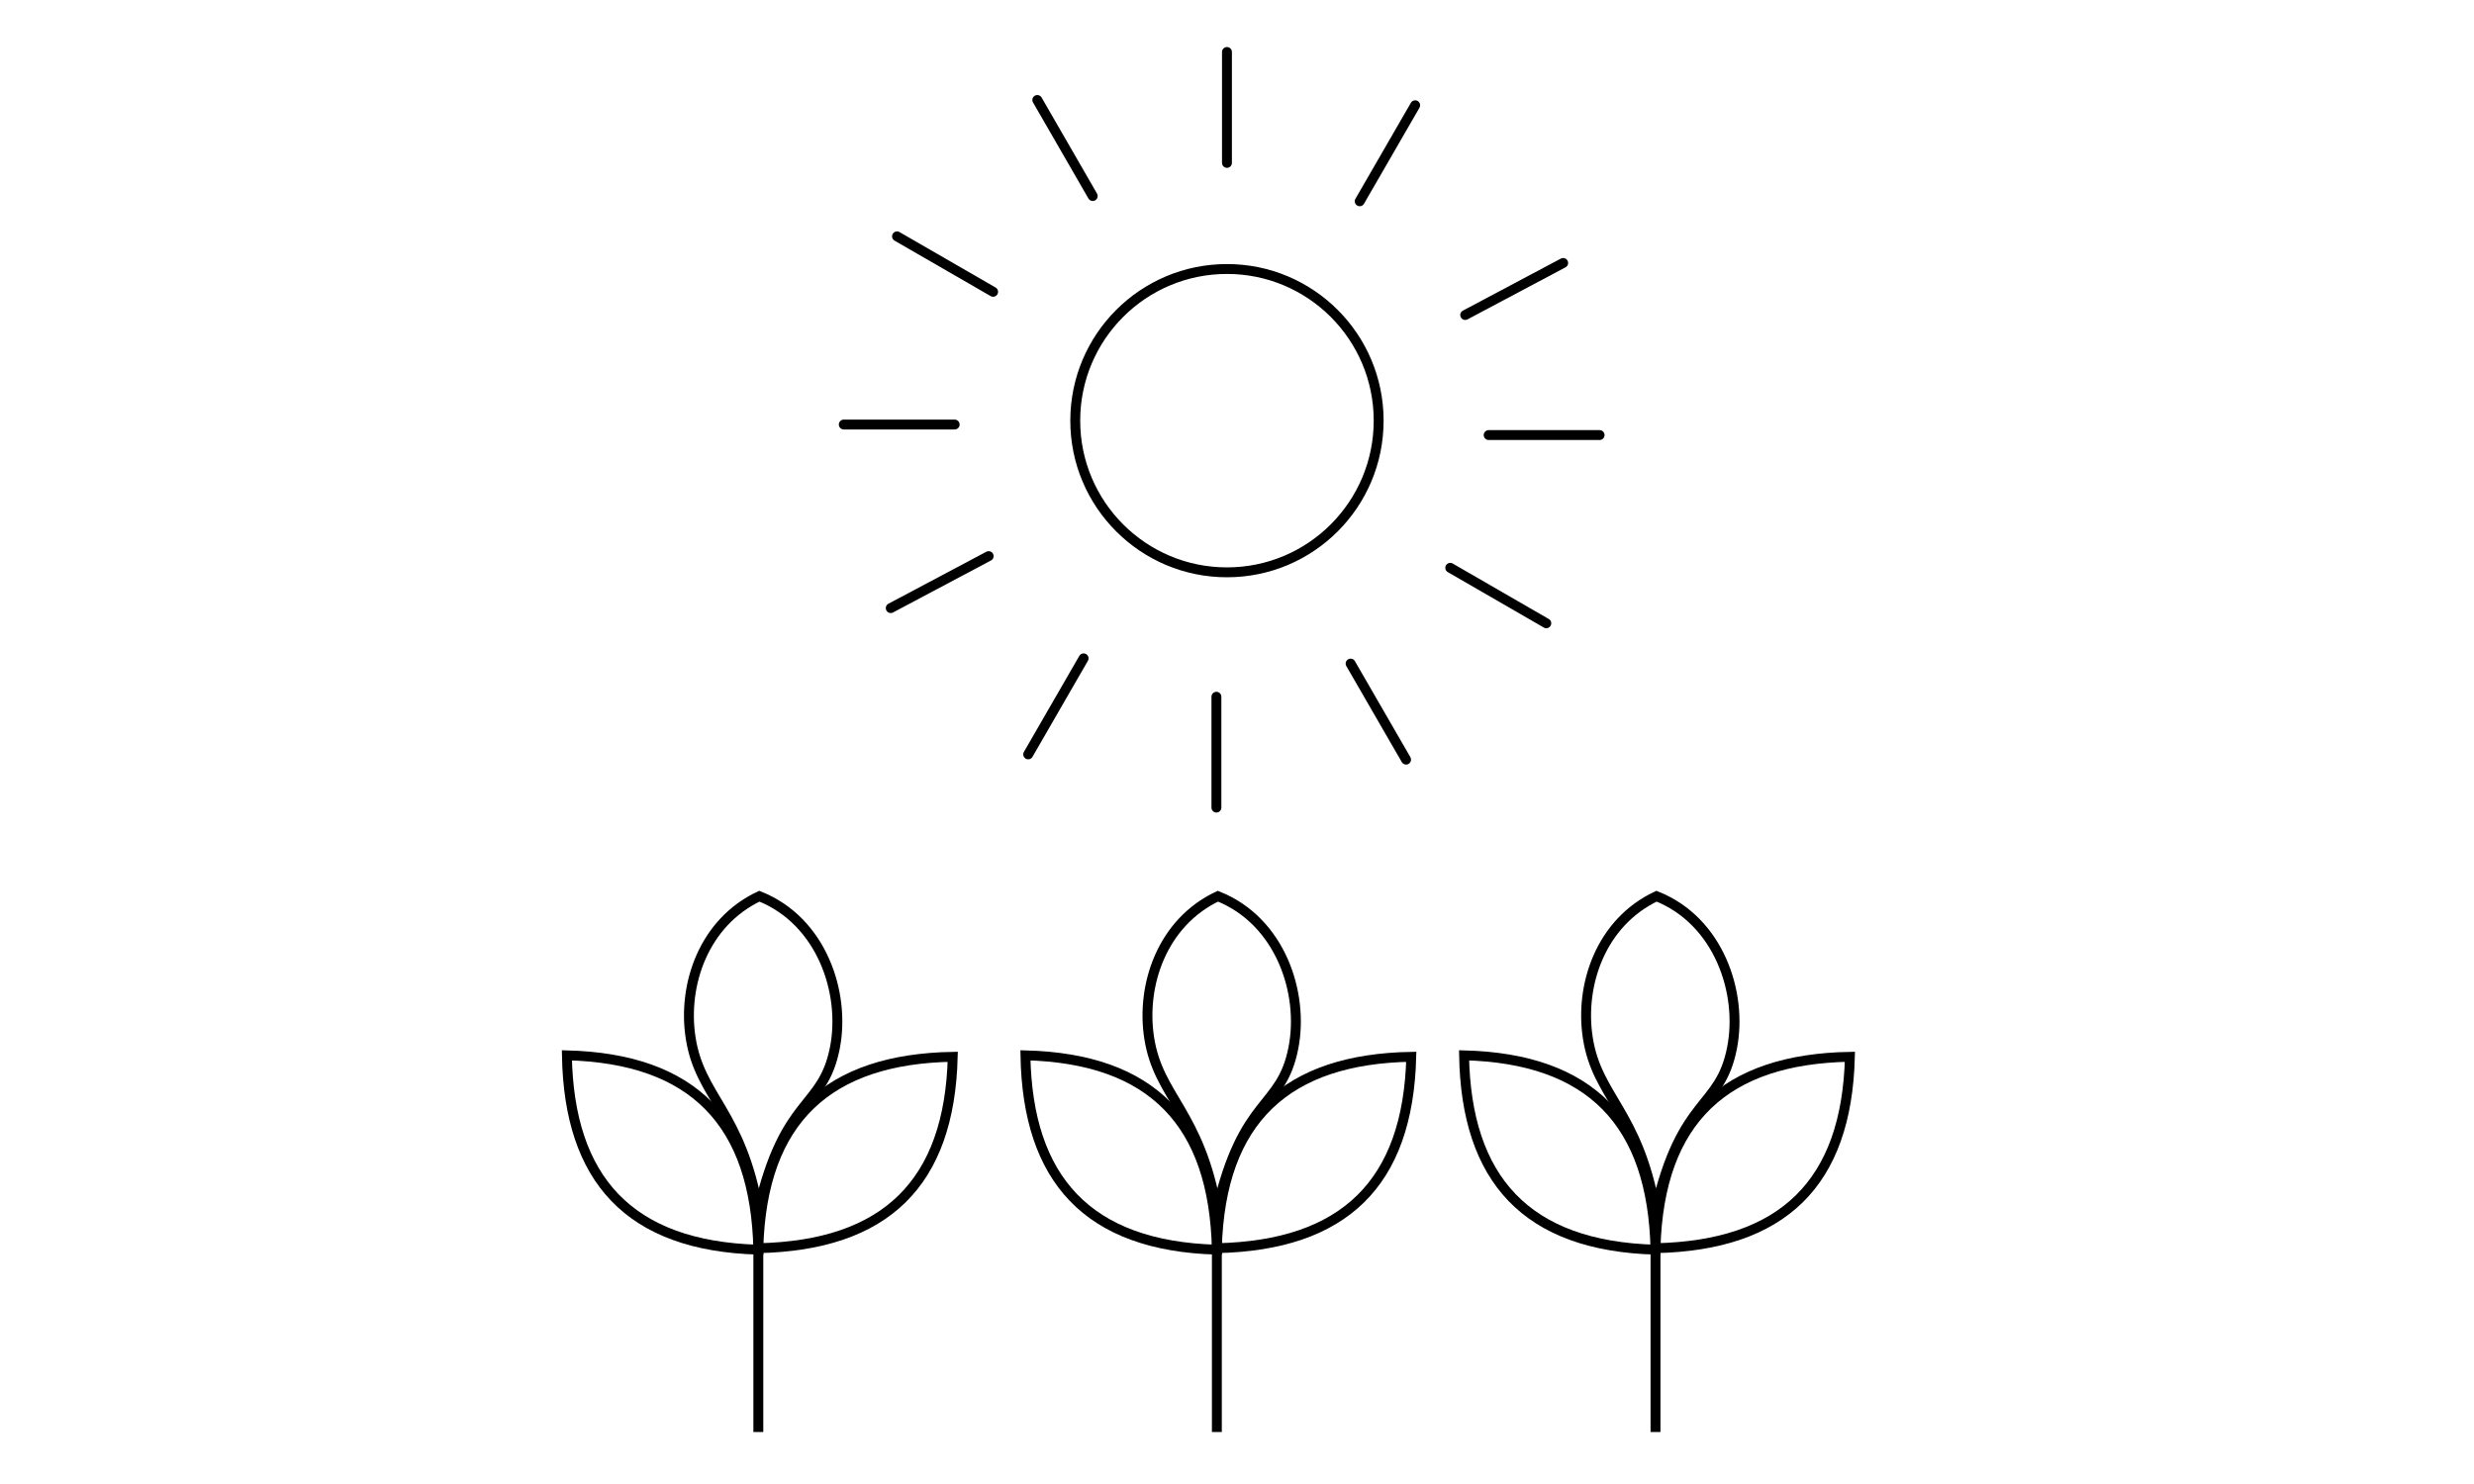 <svg id="Layer_1" data-name="Layer 1" xmlns="http://www.w3.org/2000/svg" viewBox="0 0 500 300"><defs><style>.cls-1,.cls-2{fill:none;stroke:#000;stroke-width:2px;}.cls-1{stroke-miterlimit:10;}.cls-2{stroke-linecap:round;stroke-linejoin:round;}</style></defs><title>Artboard 9</title><circle class="cls-1" cx="247.97" cy="85.04" r="30.66"/><line class="cls-2" x1="245.84" y1="140.85" x2="245.84" y2="163.26"/><line class="cls-2" x1="247.97" y1="10.51" x2="247.97" y2="32.93"/><line class="cls-2" x1="272.96" y1="134.15" x2="284.17" y2="153.56"/><line class="cls-2" x1="209.64" y1="20.21" x2="220.84" y2="39.63"/><line class="cls-2" x1="293.1" y1="114.79" x2="312.51" y2="126"/><line class="cls-2" x1="181.29" y1="47.78" x2="200.71" y2="58.99"/><line class="cls-2" x1="192.94" y1="85.82" x2="170.53" y2="85.82"/><line class="cls-2" x1="323.28" y1="87.95" x2="300.86" y2="87.95"/><line class="cls-2" x1="219" y1="133.09" x2="207.8" y2="152.5"/><line class="cls-2" x1="286.01" y1="21.28" x2="274.8" y2="40.69"/><line class="cls-2" x1="199.81" y1="112.42" x2="180.02" y2="122.93"/><line class="cls-2" x1="315.92" y1="53.16" x2="296.12" y2="63.68"/><path class="cls-1" d="M153.26,244.7c-3.52-20.12-11.83-22.91-13.68-34.89-1.67-10.74,2.66-23.35,13.89-28.64,12.58,5,17.44,19.51,15.26,30.66C166.27,224.39,158.58,221.4,153.26,244.7Z"/><path class="cls-1" d="M153.26,252.33c.74-26.14,14.25-38.25,39.29-38.69C191.9,239.26,178.93,251.76,153.26,252.33Z"/><path class="cls-1" d="M153.26,252.63c-26.14-.74-38.25-14.25-38.69-39.29C140.19,214,152.69,227,153.26,252.63Z"/><line class="cls-1" x1="153.26" y1="252.33" x2="153.26" y2="289.49"/><path class="cls-1" d="M245.93,244.7c-3.52-20.12-11.83-22.91-13.68-34.89-1.67-10.74,2.66-23.35,13.89-28.64,12.58,5,17.44,19.51,15.26,30.66C258.95,224.39,251.26,221.4,245.93,244.7Z"/><path class="cls-1" d="M245.93,252.33c.74-26.14,14.25-38.25,39.29-38.69C284.57,239.26,271.6,251.76,245.93,252.33Z"/><path class="cls-1" d="M245.93,252.63c-26.14-.74-38.25-14.25-38.69-39.29C232.86,214,245.36,227,245.93,252.63Z"/><line class="cls-1" x1="245.93" y1="252.33" x2="245.93" y2="289.49"/><path class="cls-1" d="M334.58,244.7c-3.52-20.12-11.83-22.91-13.68-34.89-1.67-10.74,2.66-23.35,13.89-28.64,12.58,5,17.44,19.51,15.26,30.66C347.6,224.39,339.91,221.4,334.58,244.7Z"/><path class="cls-1" d="M334.58,252.33c.74-26.14,14.25-38.25,39.29-38.69C373.22,239.26,360.25,251.76,334.58,252.33Z"/><path class="cls-1" d="M334.58,252.63c-26.14-.74-38.25-14.25-38.69-39.29C321.51,214,334,227,334.58,252.63Z"/><line class="cls-1" x1="334.58" y1="252.33" x2="334.58" y2="289.49"/></svg>